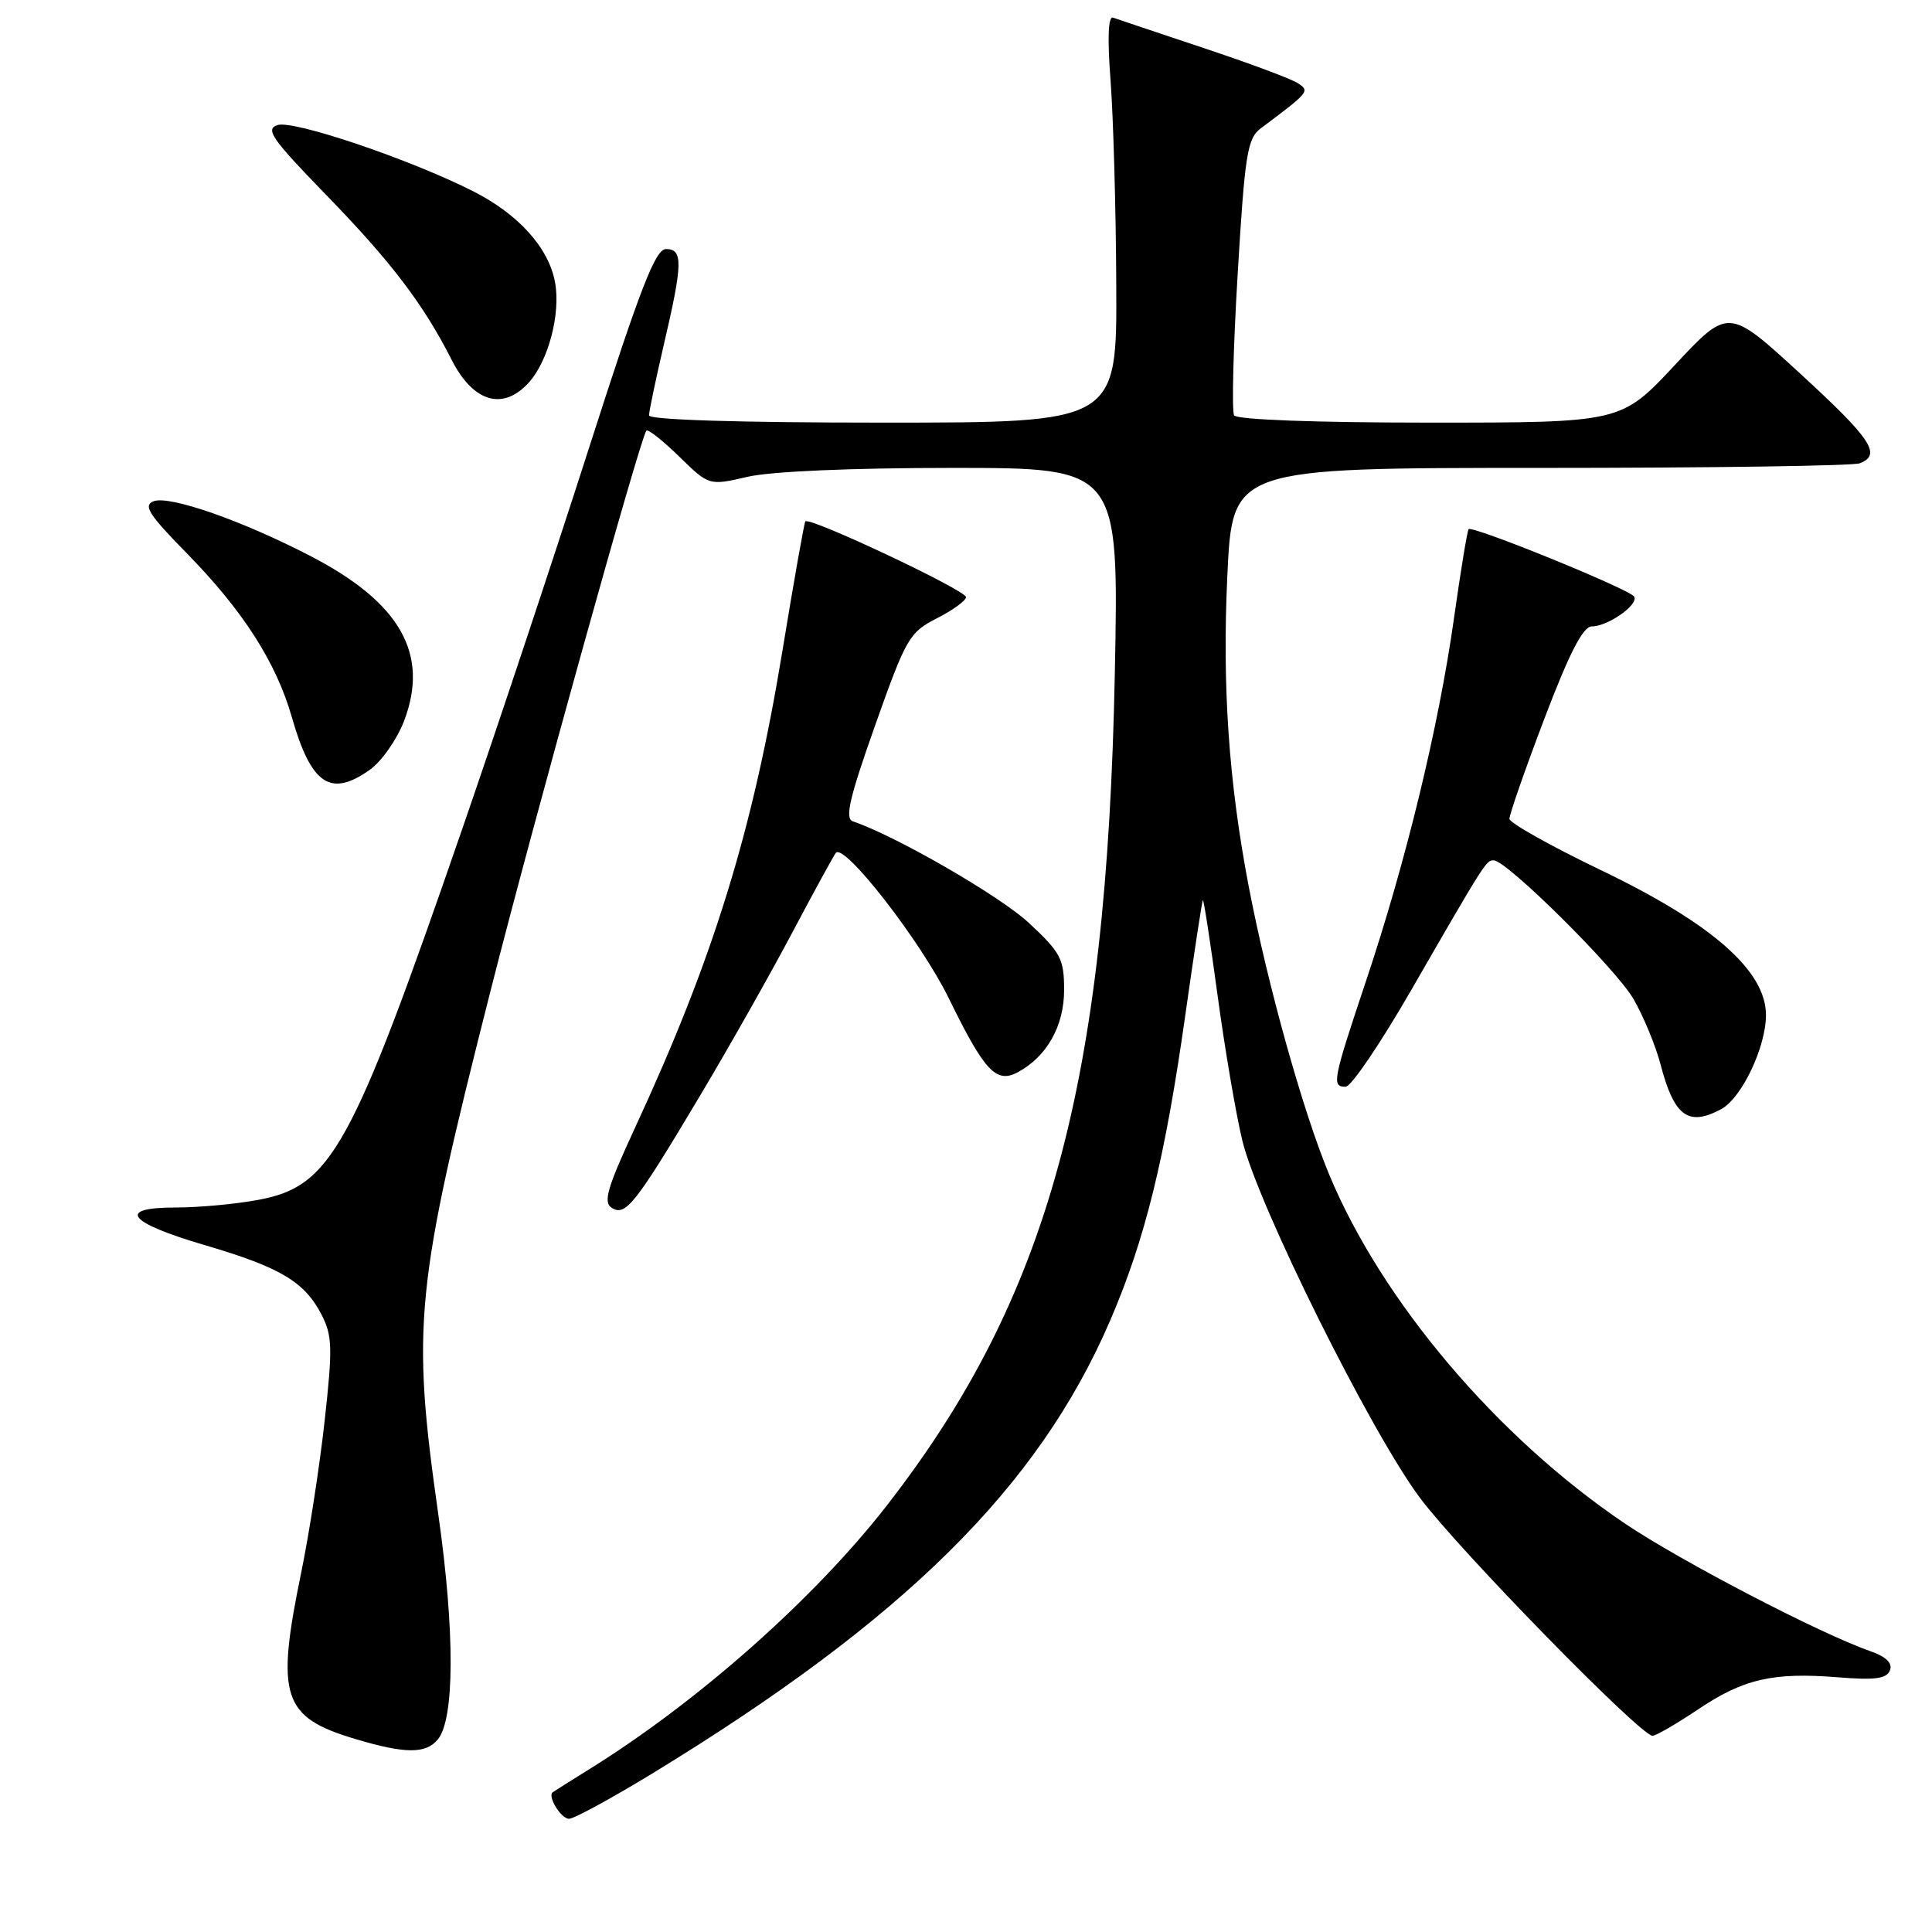 <?xml version="1.0" encoding="UTF-8" standalone="no"?>
<!DOCTYPE svg PUBLIC "-//W3C//DTD SVG 1.1//EN" "http://www.w3.org/Graphics/SVG/1.1/DTD/svg11.dtd" >
<svg xmlns="http://www.w3.org/2000/svg" xmlns:xlink="http://www.w3.org/1999/xlink" version="1.1" viewBox="0 0 256 256">
 <g >
 <path fill="currentColor"
d=" M 86.38 235.03 C 119.81 214.64 137.58 197.08 147.09 175.00 C 151.73 164.25 154.38 153.47 157.06 134.50 C 158.23 126.25 159.27 119.40 159.39 119.28 C 159.50 119.17 160.38 124.86 161.34 131.93 C 162.30 139.01 163.77 147.65 164.62 151.15 C 166.69 159.70 181.66 189.81 188.17 198.50 C 193.38 205.46 217.37 230.00 218.97 230.00 C 219.42 230.00 222.11 228.44 224.95 226.54 C 231.00 222.46 234.92 221.56 243.53 222.25 C 248.47 222.65 250.00 222.44 250.43 221.32 C 250.80 220.37 249.92 219.52 247.81 218.78 C 241.19 216.48 222.67 206.84 215.30 201.87 C 198.38 190.45 183.12 172.44 176.13 155.65 C 172.67 147.35 167.95 130.46 165.47 117.50 C 162.81 103.60 161.94 90.95 162.63 76.25 C 163.30 62.00 163.30 62.00 204.07 62.00 C 226.49 62.00 245.55 61.73 246.42 61.39 C 249.37 60.26 248.01 58.20 238.51 49.48 C 229.02 40.77 229.02 40.77 221.91 48.39 C 214.80 56.00 214.80 56.00 189.46 56.00 C 174.39 56.00 163.88 55.61 163.53 55.04 C 163.20 54.52 163.41 46.08 164.00 36.29 C 164.95 20.36 165.28 18.34 167.07 17.00 C 173.49 12.19 173.57 12.09 172.00 11.04 C 171.18 10.48 165.55 8.38 159.50 6.37 C 153.45 4.35 148.05 2.54 147.49 2.34 C 146.84 2.10 146.72 5.00 147.16 10.74 C 147.52 15.56 147.87 27.71 147.91 37.75 C 148.00 56.00 148.00 56.00 117.00 56.00 C 97.83 56.00 86.00 55.63 86.00 55.04 C 86.00 54.51 86.90 50.22 88.00 45.50 C 90.48 34.88 90.51 33.00 88.25 33.00 C 86.84 33.00 84.85 38.14 78.08 59.25 C 73.45 73.69 65.88 96.44 61.26 109.81 C 46.54 152.44 43.90 157.22 34.11 159.01 C 31.15 159.56 26.28 160.00 23.28 160.00 C 15.36 160.00 16.91 161.99 27.18 165.00 C 37.12 167.92 40.35 169.84 42.59 174.17 C 44.04 176.97 44.09 178.57 43.02 188.24 C 42.36 194.24 40.96 203.28 39.92 208.33 C 36.51 224.85 37.39 227.55 47.13 230.44 C 53.70 232.40 56.42 232.41 58.01 230.49 C 60.25 227.79 60.28 216.17 58.09 200.76 C 54.51 175.52 54.98 170.77 65.04 131.13 C 70.73 108.72 84.85 57.97 85.65 57.06 C 85.86 56.83 87.82 58.37 89.99 60.49 C 93.95 64.36 93.95 64.36 99.05 63.18 C 102.14 62.46 112.84 62.00 126.21 62.00 C 148.26 62.00 148.26 62.00 147.72 89.25 C 146.64 143.76 138.89 172.00 117.50 199.50 C 107.90 211.84 92.42 225.55 78.00 234.48 C 75.53 236.02 73.38 237.37 73.23 237.49 C 72.53 238.06 74.35 241.00 75.40 241.00 C 76.05 241.00 80.99 238.31 86.38 235.03 Z  M 92.87 145.00 C 96.64 138.68 102.11 129.00 105.02 123.50 C 107.93 118.00 110.52 113.28 110.76 113.00 C 111.92 111.72 122.04 124.76 125.70 132.24 C 130.45 141.95 131.99 143.61 134.86 142.08 C 138.71 140.01 141.00 135.95 141.00 131.19 C 141.00 127.06 140.57 126.24 136.33 122.29 C 132.49 118.71 118.59 110.70 113.00 108.83 C 111.92 108.47 112.56 105.71 115.95 96.14 C 120.06 84.54 120.49 83.79 124.14 81.93 C 126.26 80.85 128.00 79.58 128.00 79.12 C 128.00 78.21 107.18 68.40 106.71 69.09 C 106.55 69.31 105.18 77.07 103.66 86.33 C 99.74 110.14 94.52 127.03 84.19 149.33 C 80.44 157.43 79.89 159.32 81.07 160.05 C 82.91 161.20 84.18 159.58 92.87 145.00 Z  M 228.06 146.97 C 230.78 145.51 234.00 138.75 234.00 134.49 C 234.00 128.64 226.82 122.34 212.11 115.29 C 205.48 112.10 200.03 109.05 200.01 108.50 C 199.99 107.95 202.07 101.99 204.63 95.25 C 207.96 86.50 209.76 83.00 210.93 83.00 C 213.06 83.00 217.18 80.10 216.53 79.05 C 215.93 78.07 195.06 69.58 194.60 70.12 C 194.42 70.33 193.54 75.67 192.65 82.00 C 190.62 96.34 186.30 114.15 181.04 129.88 C 176.57 143.25 176.43 144.00 178.31 144.00 C 179.03 144.00 182.92 138.26 186.96 131.25 C 196.83 114.14 196.92 114.00 197.92 114.00 C 199.65 114.00 214.12 128.35 216.45 132.38 C 217.76 134.65 219.37 138.53 220.02 141.00 C 221.83 147.93 223.69 149.31 228.06 146.97 Z  M 49.02 101.99 C 50.57 100.88 52.61 97.97 53.54 95.53 C 56.91 86.70 53.07 79.88 41.26 73.74 C 32.17 69.01 22.46 65.61 20.35 66.42 C 18.94 66.96 19.71 68.18 24.73 73.29 C 32.18 80.89 36.58 87.74 38.66 95.00 C 41.23 103.98 43.79 105.71 49.02 101.99 Z  M 69.98 50.79 C 72.64 47.94 74.33 41.57 73.54 37.37 C 72.69 32.81 68.69 28.38 62.69 25.34 C 54.36 21.12 38.92 15.89 36.79 16.57 C 35.10 17.10 35.99 18.39 43.24 25.85 C 51.84 34.70 56.10 40.30 59.84 47.67 C 62.68 53.26 66.57 54.45 69.98 50.79 Z "/>
</g>
</svg>